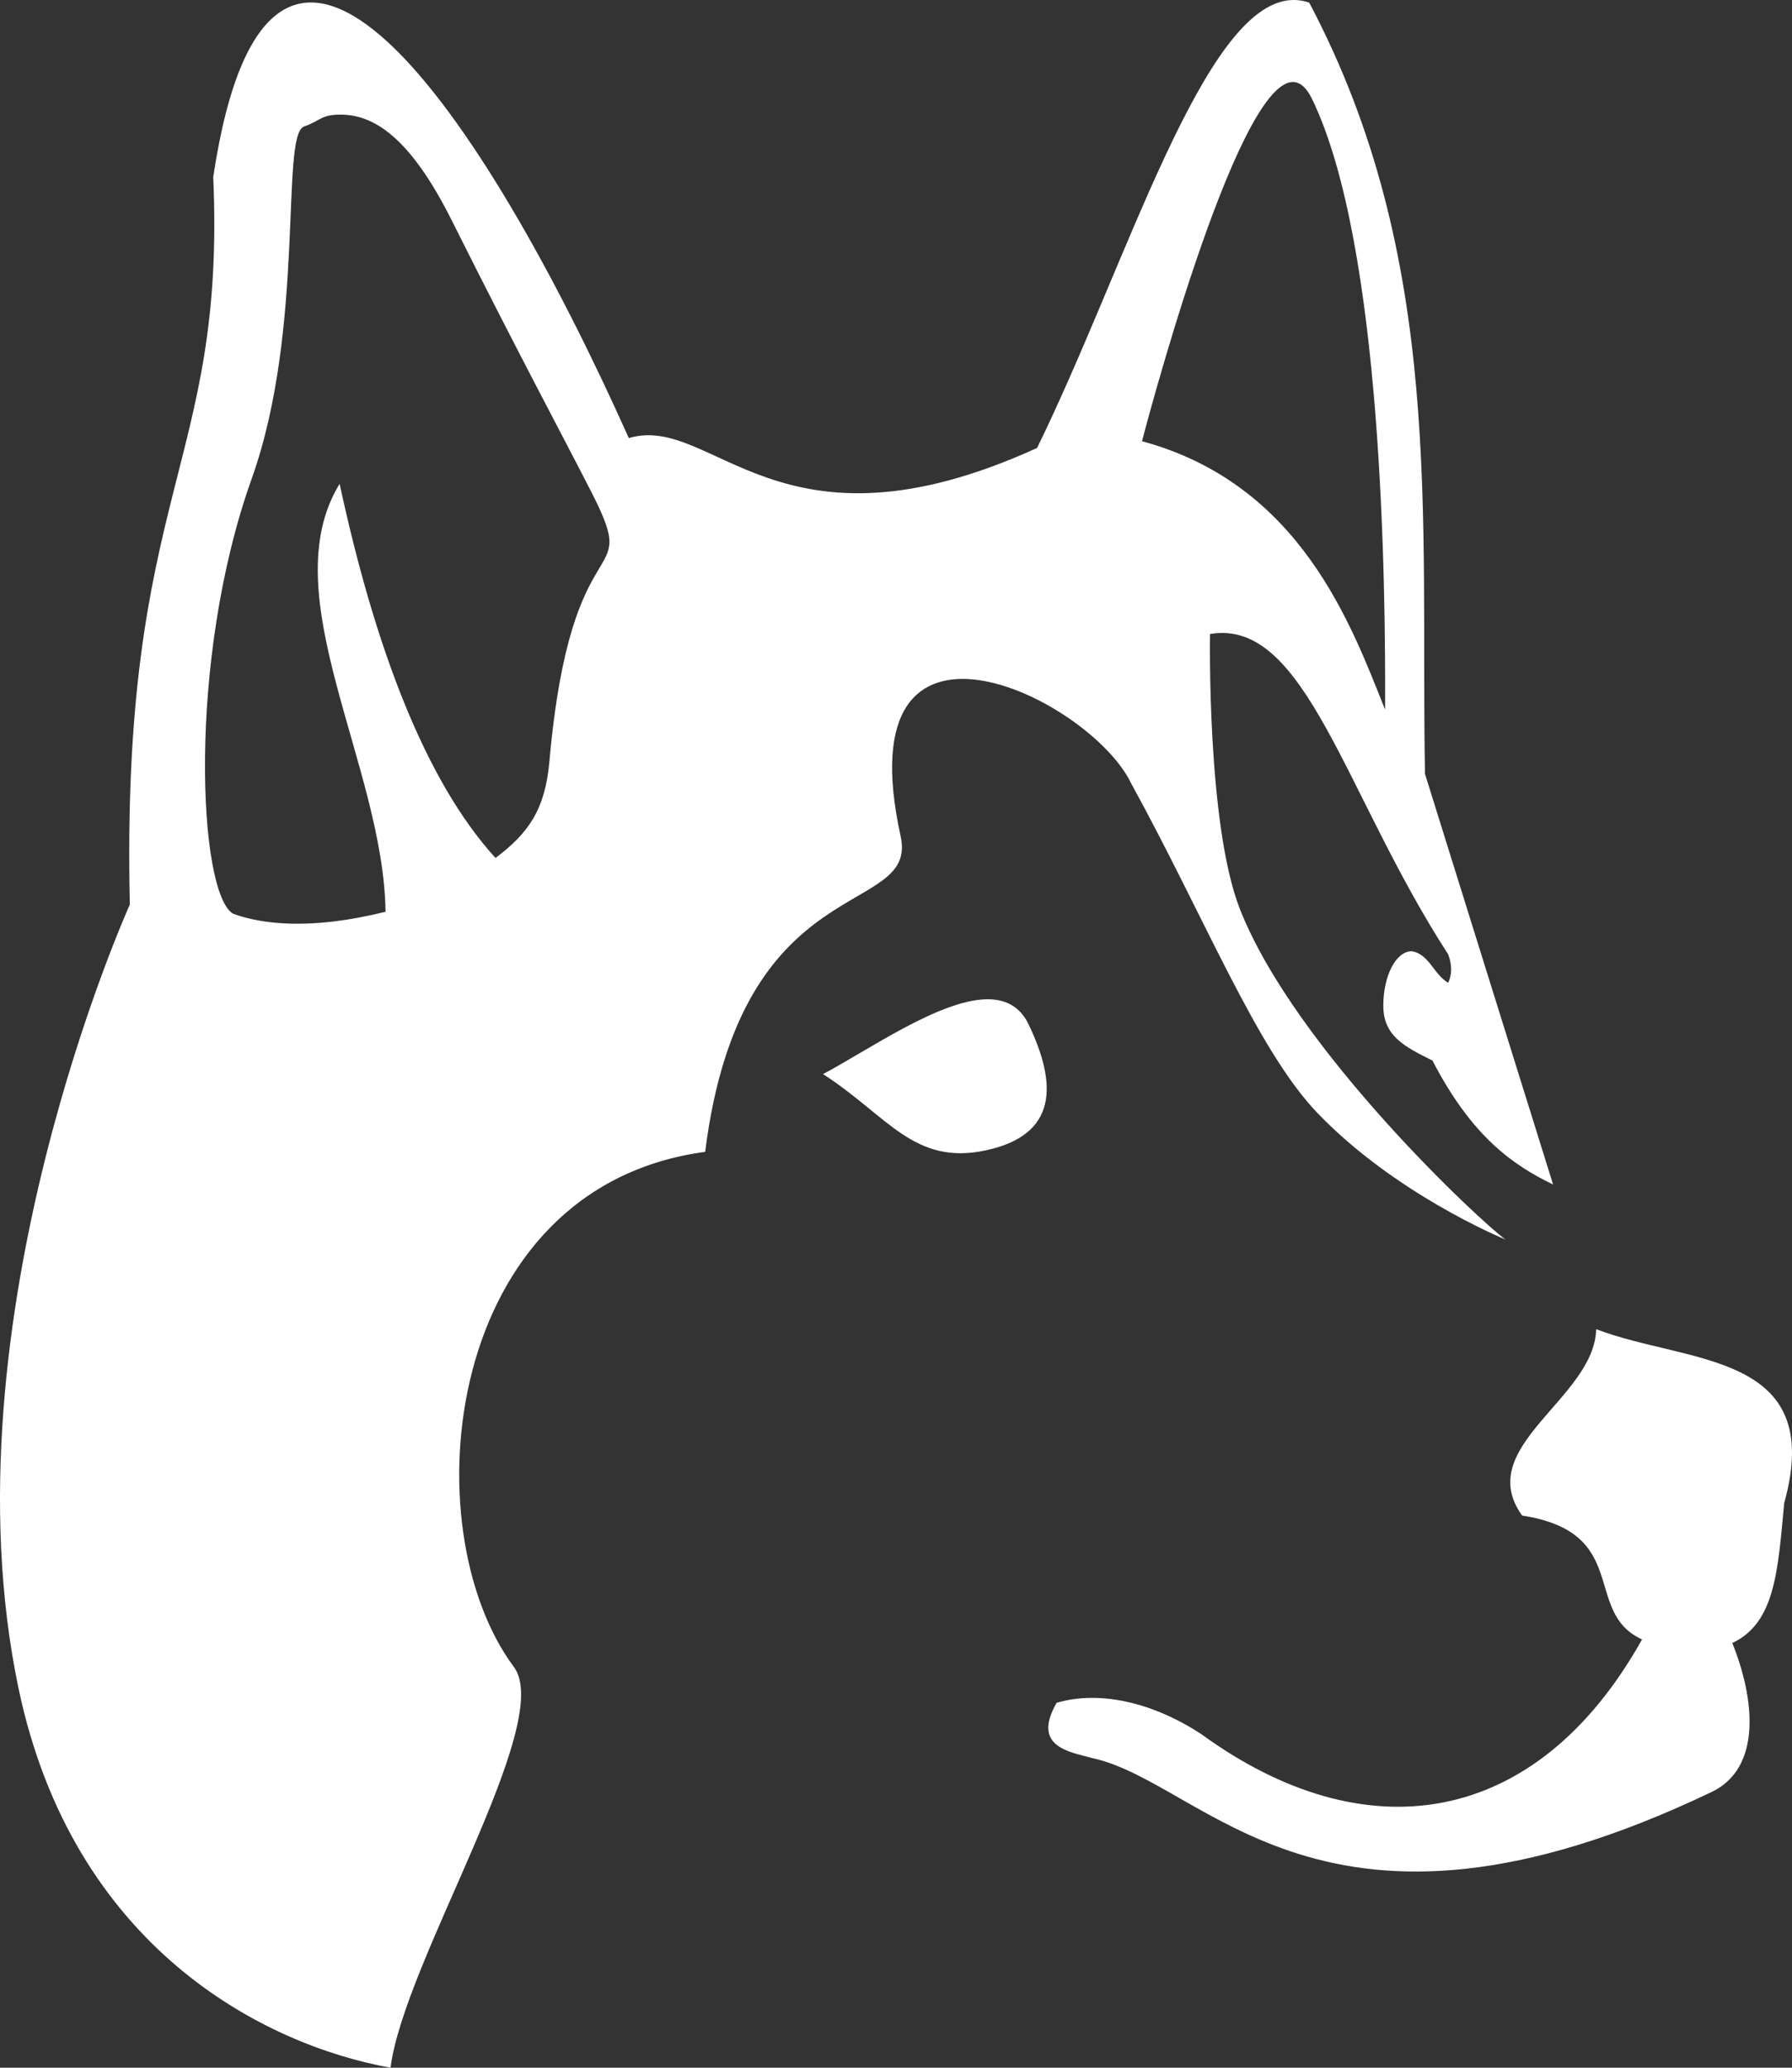 <svg width="143" height="165" viewBox="0 0 143 165" fill="none" xmlns="http://www.w3.org/2000/svg">
<rect x="0" y="0" width="143" height="165" fill="#333333" stroke="none"/>
<path d="M127.374 106.066C127.243 111.599 117.498 115.441 121.465 120.939C130.221 122.288 126.239 128.654 131.036 130.821C122.556 145.968 108.871 147.86 95.858 138.375C92.072 135.898 87.809 134.849 84.315 135.882C82.324 139.375 85.286 139.787 87.174 140.293C96.325 142.291 105.551 157.807 136.52 143.028C140.646 141.123 140.021 135.517 138.234 131.109C141.666 129.505 141.872 125.321 142.378 119.944C145.745 107.821 134.686 108.869 127.374 106.066ZM78.686 79.741C74.909 79.834 69.35 83.758 65.677 85.711C70.86 89.055 72.919 93.035 78.686 91.792C84.454 90.549 84.349 86.474 82.08 81.741C81.368 80.256 80.163 79.705 78.686 79.741ZM103.054 0.004C96.007 0.359 89.946 21.067 82.758 35.745C62.096 45.172 56.926 32.949 50.179 34.959C38.688 9.266 21.626 -16.493 17.016 14.122C18.035 37.262 9.615 39.169 10.36 72.186C10.36 72.186 -4.658 105.343 1.469 134.682C5.786 155.356 20.968 163.158 31.165 165C32.22 156.544 44.321 137.475 41.011 133.026C32.753 121.923 35.344 94.726 56.273 91.915C59.132 69.036 73.321 73.343 71.869 66.725C67.321 45.993 86.946 55.671 90.24 62.464C96.158 73.236 100.319 83.824 105.156 88.842C111.308 95.225 119.654 98.711 120.142 98.912C118.389 97.71 103.343 83.748 98.94 72.534C96.293 65.788 96.559 50.594 96.559 50.594C104.193 49.284 107.273 63.373 115.564 76.156C115.907 77.076 115.846 77.814 115.564 78.428C114.42 77.766 114.023 76.107 112.65 75.908C111.4 75.908 110.387 77.853 110.387 80.251C110.387 82.65 112.036 83.506 114.308 84.628C117.475 90.742 120.767 92.989 123.935 94.521L113.714 61.762C113.335 41.246 115.314 20.729 104.477 0.213C104.018 0.051 103.536 -0.019 103.054 0.004ZM103.152 6.545C103.718 6.535 104.241 6.954 104.704 7.908C110.36 19.572 110.568 46.95 110.53 56.629C107.844 49.923 103.819 38.646 91.13 35.207C91.13 35.207 98.542 6.633 103.152 6.545ZM27.143 9.147C29.721 9.135 32.652 10.793 36.052 17.593C41.491 28.473 45.394 35.711 47.289 39.458C51.167 47.126 45.591 41.063 43.845 60.739C43.5 64.624 42.163 66.492 39.541 68.464C33.867 62.243 29.865 51.445 27.102 38.609C21.684 47.434 30.607 61.082 30.766 72.753C24.747 74.262 20.844 73.734 18.617 72.92C15.825 71.388 14.905 52.706 20.084 38.203C24.399 26.124 22.348 10.764 24.266 10.094C25.586 9.633 25.596 9.154 27.143 9.147Z" fill="white"/>
</svg>
